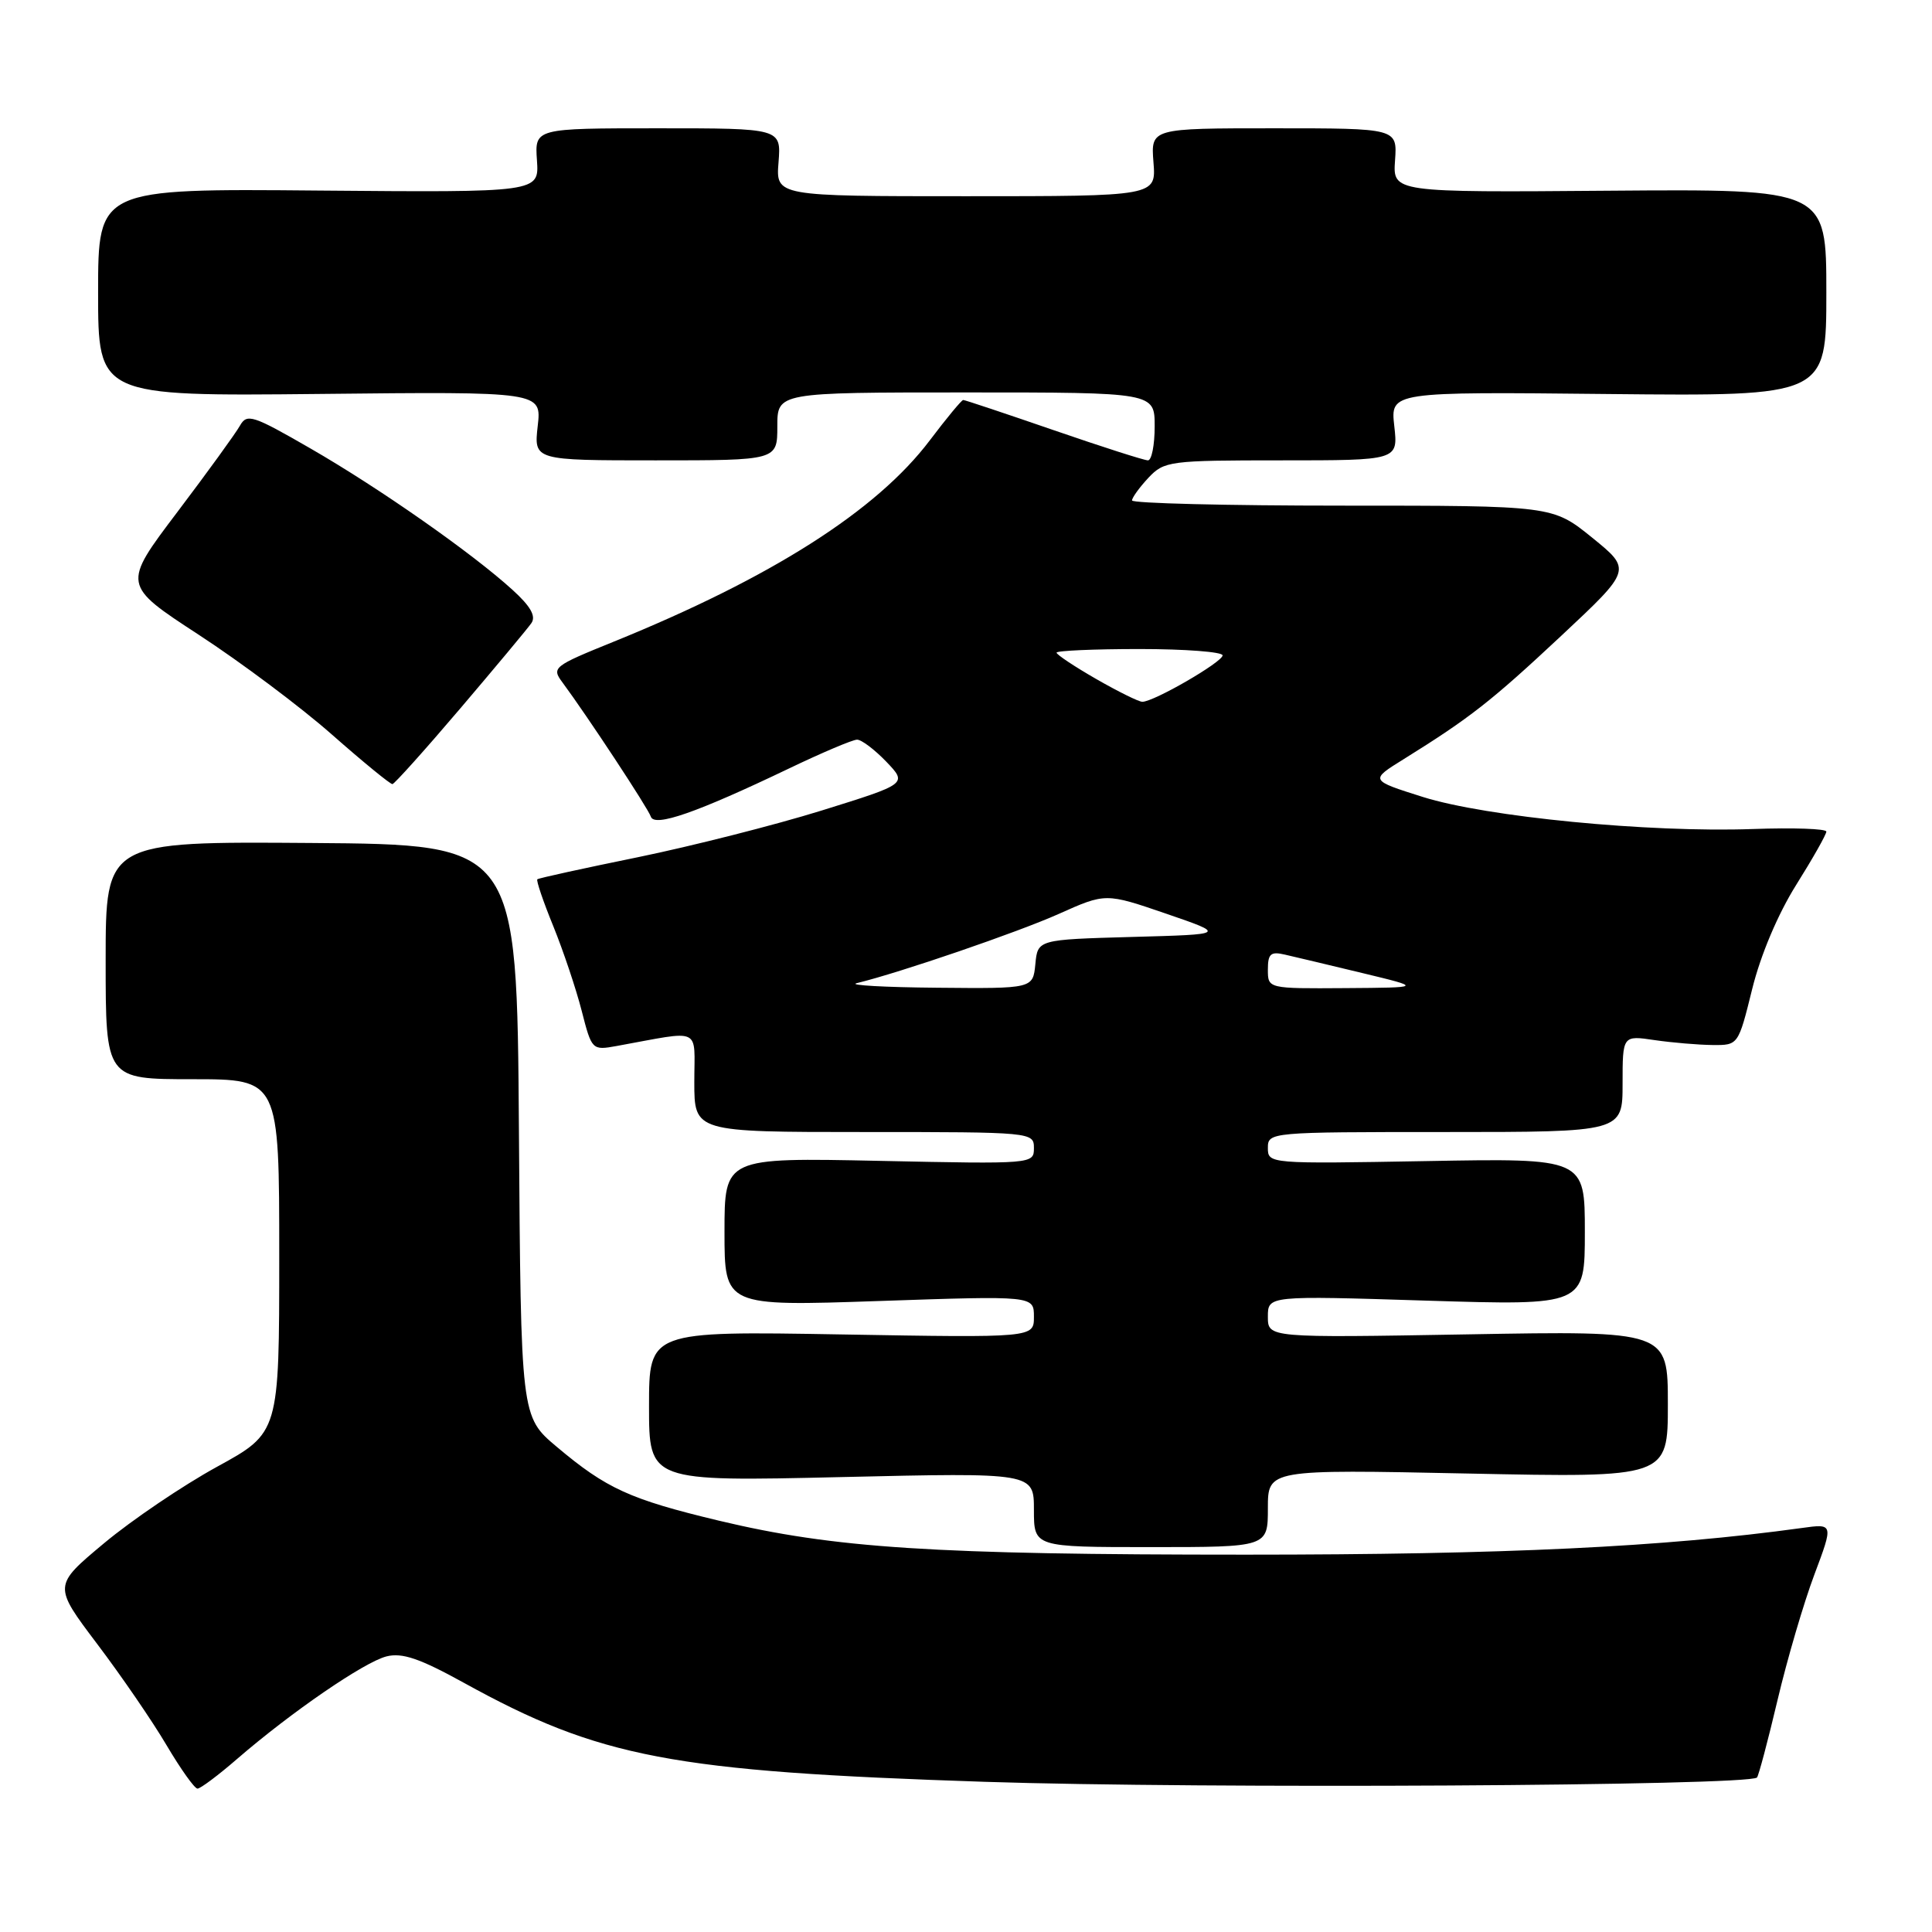 <?xml version="1.0" encoding="UTF-8" standalone="no"?>
<!DOCTYPE svg PUBLIC "-//W3C//DTD SVG 1.1//EN" "http://www.w3.org/Graphics/SVG/1.1/DTD/svg11.dtd" >
<svg xmlns="http://www.w3.org/2000/svg" xmlns:xlink="http://www.w3.org/1999/xlink" version="1.1" viewBox="0 0 256 256">
 <g >
 <path fill="currentColor"
d=" M 31.45 233.04 C 38.60 226.86 48.27 220.22 51.22 219.48 C 53.29 218.96 55.63 219.76 61.41 222.95 C 79.49 232.93 88.97 234.73 130.50 236.10 C 159.29 237.05 231.69 236.64 232.81 235.53 C 233.02 235.31 234.25 230.70 235.53 225.28 C 236.81 219.86 239.01 212.37 240.41 208.65 C 242.95 201.88 242.95 201.88 238.73 202.47 C 220.48 204.99 199.35 206.00 165.09 206.00 C 123.63 206.00 110.55 205.15 95.23 201.49 C 83.46 198.67 80.35 197.25 73.76 191.70 C 69.02 187.71 69.02 187.71 68.76 149.80 C 68.50 111.90 68.50 111.90 41.25 111.70 C 14.00 111.50 14.00 111.50 14.00 127.25 C 14.00 143.00 14.00 143.00 25.50 143.00 C 37.00 143.00 37.00 143.00 37.00 166.42 C 37.00 189.84 37.00 189.84 28.75 194.36 C 24.21 196.85 17.47 201.41 13.77 204.50 C 7.05 210.11 7.05 210.11 12.86 217.81 C 16.06 222.04 20.21 228.09 22.07 231.25 C 23.94 234.41 25.78 237.00 26.17 237.00 C 26.56 237.00 28.94 235.22 31.45 233.04 Z  M 168.00 199.85 C 168.00 194.70 168.00 194.70 194.50 195.25 C 221.00 195.80 221.00 195.80 221.00 186.07 C 221.00 176.34 221.00 176.34 194.50 176.81 C 168.00 177.27 168.00 177.27 168.00 174.47 C 168.00 171.68 168.00 171.68 189.00 172.34 C 210.00 172.99 210.00 172.99 210.00 163.23 C 210.00 153.47 210.00 153.47 189.00 153.85 C 168.17 154.22 168.00 154.21 168.00 152.11 C 168.00 150.02 168.25 150.00 191.50 150.00 C 215.00 150.00 215.00 150.00 215.00 143.60 C 215.00 137.19 215.00 137.19 219.25 137.82 C 221.59 138.16 225.04 138.45 226.92 138.47 C 230.33 138.50 230.33 138.50 232.17 131.07 C 233.28 126.56 235.58 121.12 238.00 117.26 C 240.20 113.75 242.00 110.57 242.00 110.19 C 242.00 109.81 237.62 109.66 232.25 109.85 C 218.43 110.34 196.95 108.25 188.53 105.60 C 181.50 103.38 181.50 103.38 186.00 100.59 C 194.76 95.14 197.60 92.92 206.86 84.26 C 216.22 75.50 216.22 75.50 210.98 71.25 C 205.73 67.00 205.73 67.00 177.87 67.00 C 162.54 67.00 150.00 66.69 150.00 66.31 C 150.00 65.94 150.98 64.59 152.17 63.31 C 154.27 61.09 154.94 61.00 169.80 61.00 C 185.26 61.00 185.26 61.00 184.75 56.46 C 184.24 51.91 184.24 51.91 213.12 52.21 C 242.00 52.50 242.00 52.50 242.00 38.77 C 242.00 25.05 242.00 25.05 213.28 25.27 C 184.55 25.50 184.55 25.50 184.85 21.25 C 185.15 17.00 185.15 17.00 168.82 17.00 C 152.49 17.00 152.49 17.00 152.84 21.50 C 153.20 26.00 153.20 26.00 128.00 26.00 C 102.80 26.00 102.80 26.00 103.16 21.50 C 103.51 17.00 103.51 17.00 87.18 17.00 C 70.85 17.00 70.85 17.00 71.15 21.25 C 71.44 25.50 71.44 25.50 42.22 25.25 C 13.00 24.99 13.00 24.99 13.00 38.75 C 13.00 52.50 13.00 52.50 42.38 52.20 C 71.77 51.89 71.77 51.89 71.25 56.45 C 70.74 61.00 70.74 61.00 86.87 61.00 C 103.00 61.00 103.00 61.00 103.00 56.50 C 103.00 52.00 103.00 52.00 128.00 52.00 C 153.00 52.00 153.00 52.00 153.00 56.50 C 153.00 58.98 152.60 61.00 152.11 61.00 C 151.62 61.00 146.00 59.20 139.62 57.00 C 133.24 54.80 127.85 53.00 127.63 53.00 C 127.42 53.00 125.43 55.40 123.21 58.34 C 116.16 67.68 102.22 76.55 81.26 85.05 C 73.29 88.28 73.06 88.46 74.54 90.44 C 77.88 94.96 85.86 107.08 86.24 108.21 C 86.71 109.64 92.30 107.69 104.50 101.85 C 108.90 99.74 112.98 98.01 113.56 98.01 C 114.15 98.00 115.89 99.32 117.44 100.93 C 120.24 103.86 120.24 103.86 108.87 107.40 C 102.62 109.34 91.65 112.12 84.50 113.59 C 77.35 115.05 71.36 116.36 71.20 116.51 C 71.03 116.66 71.98 119.46 73.32 122.74 C 74.65 126.02 76.34 131.06 77.08 133.95 C 78.41 139.14 78.46 139.19 81.71 138.60 C 93.18 136.52 92.00 135.97 92.00 143.37 C 92.00 150.00 92.00 150.00 114.50 150.00 C 136.78 150.00 137.00 150.02 137.00 152.13 C 137.00 154.24 136.87 154.25 116.50 153.82 C 96.00 153.39 96.00 153.39 96.00 163.24 C 96.00 173.09 96.00 173.09 116.50 172.39 C 137.00 171.69 137.00 171.69 137.00 174.48 C 137.00 177.26 137.00 177.26 111.50 176.82 C 86.00 176.38 86.00 176.38 86.00 186.34 C 86.00 196.31 86.00 196.31 111.50 195.72 C 137.00 195.13 137.00 195.13 137.00 200.07 C 137.00 205.00 137.00 205.00 152.50 205.00 C 168.00 205.00 168.00 205.00 168.00 199.85 Z  M 61.00 93.86 C 65.67 88.37 69.91 83.29 70.41 82.57 C 71.05 81.65 70.31 80.34 67.91 78.16 C 62.55 73.28 50.28 64.69 41.15 59.43 C 33.47 55.00 32.72 54.76 31.79 56.41 C 31.23 57.41 27.50 62.56 23.49 67.86 C 16.20 77.50 16.20 77.50 26.35 84.12 C 31.93 87.76 39.88 93.71 44.00 97.35 C 48.12 100.98 51.73 103.93 52.00 103.90 C 52.27 103.87 56.33 99.35 61.00 93.86 Z  M 113.50 130.28 C 119.26 128.88 134.86 123.53 140.29 121.10 C 146.50 118.32 146.50 118.32 154.50 121.06 C 162.50 123.81 162.50 123.81 150.00 124.15 C 137.50 124.50 137.50 124.50 137.19 127.75 C 136.87 131.00 136.87 131.00 124.19 130.88 C 117.21 130.82 112.40 130.55 113.50 130.28 Z  M 168.00 128.48 C 168.00 126.38 168.37 126.05 170.25 126.49 C 171.49 126.77 176.10 127.87 180.50 128.93 C 188.50 130.86 188.50 130.86 178.25 130.93 C 168.00 131.00 168.00 131.00 168.00 128.48 Z  M 145.25 89.97 C 142.36 88.31 140.00 86.74 140.00 86.48 C 140.00 86.22 144.95 86.00 151.00 86.00 C 157.05 86.00 162.00 86.38 162.00 86.84 C 162.00 87.72 152.86 93.01 151.36 92.99 C 150.89 92.99 148.14 91.63 145.25 89.97 Z "/>
</g>
</svg>